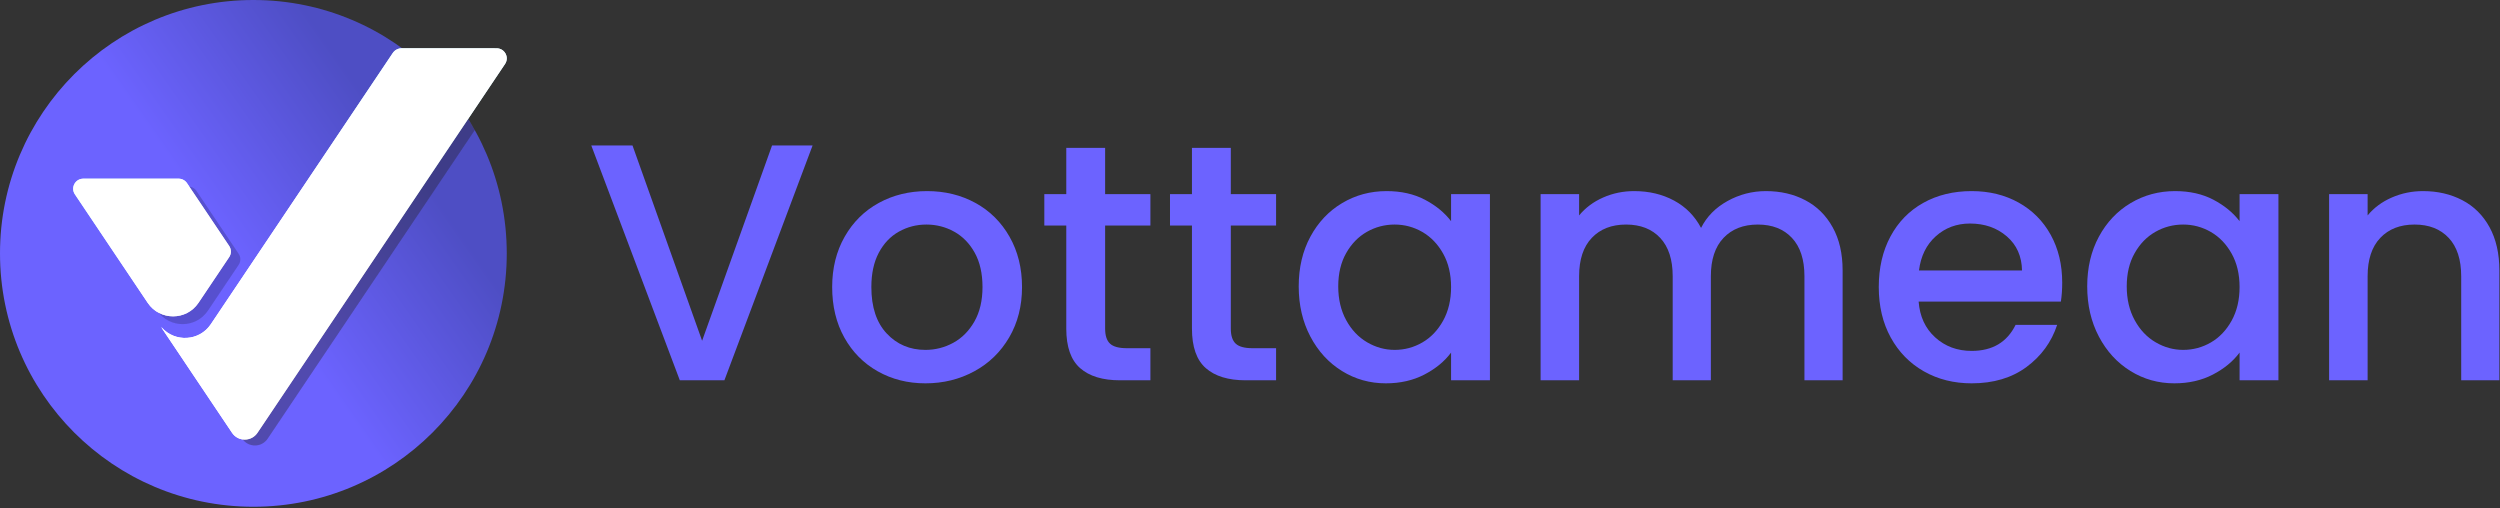 <svg width="1480" height="301" viewBox="0 0 1480 301" fill="none" xmlns="http://www.w3.org/2000/svg">
<rect x="0" y="0" width="1480" height="301" fill="#333333" stroke="none"/>
<g clip-path="url(#clip0_4601_155673)">
<path d="M150 300C232.843 300 300 232.843 300 150C300 67.157 232.843 0 150 0C67.157 0 0 67.157 0 150C0 232.843 67.157 300 150 300Z" fill="url(#paint0_linear_4601_155673)"/>
<path opacity="0.1" d="M116.308 113.042C115.193 111.381 113.315 110.383 111.304 110.383H54.943C50.141 110.383 47.276 115.695 49.939 119.662C64.314 141.078 78.688 162.494 93.063 183.91C100.203 194.548 115.948 194.548 123.089 183.911C129.156 174.872 135.224 165.832 141.291 156.793C142.618 154.816 142.618 152.24 141.291 150.263C132.963 137.855 124.636 125.449 116.308 113.042Z" fill="black"/>
<path opacity="0.2" d="M236.618 37.746C205.809 83.651 150.961 165.407 150.968 165.418C144.248 175.429 137.528 185.44 130.808 195.452C125.261 203.716 114.654 205.532 106.705 201.147C106.248 201.737 105.769 202.311 105.262 202.863C108.683 207.96 112.105 213.057 115.526 218.154L115.521 218.161C124.821 232.017 134.12 245.872 143.42 259.727C146.99 265.046 154.863 265.046 158.433 259.727C199.307 198.831 240.181 137.935 281.055 77.039C276.195 68.328 270.489 60.162 264.054 52.631C258.407 46.717 252.366 41.176 245.875 36.167C242.945 33.907 238.675 34.68 236.618 37.746Z" fill="#231F20"/>
<path d="M293.98 28.593C275.28 28.585 256.579 28.578 237.879 28.57C235.714 28.569 233.718 29.604 232.518 31.392C202.132 76.665 144.935 161.922 144.943 161.933C138.223 171.944 131.503 181.955 124.783 191.967C117.993 202.083 103.54 202.724 95.775 193.895C95.719 193.92 95.659 193.941 95.603 193.965C100.236 200.867 104.869 207.768 109.501 214.67L109.496 214.677C118.796 228.533 128.096 242.388 137.395 256.243C140.965 261.562 148.838 261.562 152.408 256.243C201.266 183.453 250.123 110.662 298.981 37.872C301.644 33.905 298.781 28.595 293.98 28.593Z" fill="url(#paint1_linear_4601_155673)"/>
<path d="M110.706 108.432C109.591 106.771 107.713 105.773 105.702 105.773H49.34C44.538 105.773 41.673 111.085 44.336 115.052C58.711 136.468 73.085 157.884 87.46 179.3C94.6 189.938 110.345 189.938 117.486 179.301C123.553 170.262 129.621 161.222 135.688 152.183C137.015 150.206 137.015 147.63 135.688 145.653C127.36 133.246 119.033 120.839 110.706 108.432Z" fill="url(#paint2_linear_4601_155673)"/>
<path opacity="0.1" d="M116.308 113.042C115.193 111.381 113.315 110.383 111.304 110.383H54.943C50.141 110.383 47.276 115.695 49.939 119.662C64.314 141.078 78.688 162.494 93.063 183.91C100.203 194.548 115.948 194.548 123.089 183.911C129.156 174.872 135.224 165.832 141.291 156.793C142.618 154.816 142.618 152.24 141.291 150.263C132.963 137.855 124.636 125.449 116.308 113.042Z" fill="black"/>
<path opacity="0.2" d="M236.618 37.746C205.809 83.651 150.961 165.407 150.968 165.418C144.248 175.429 137.528 185.44 130.808 195.452C125.261 203.716 114.654 205.532 106.705 201.147C106.248 201.737 105.769 202.311 105.262 202.863C108.683 207.96 112.105 213.057 115.526 218.154L115.521 218.161C124.821 232.017 134.12 245.872 143.42 259.727C146.99 265.046 154.863 265.046 158.433 259.727C199.307 198.831 240.181 137.935 281.055 77.039C276.195 68.328 270.489 60.162 264.054 52.631C258.407 46.717 252.366 41.176 245.875 36.167C242.945 33.907 238.675 34.68 236.618 37.746Z" fill="#231F20"/>
<path d="M293.98 28.593C275.28 28.585 256.579 28.578 237.879 28.57C235.714 28.569 233.718 29.604 232.518 31.392C202.132 76.665 144.935 161.922 144.943 161.933C138.223 171.944 131.503 181.955 124.783 191.967C117.993 202.083 103.54 202.724 95.775 193.895C95.719 193.92 95.659 193.941 95.603 193.965C100.236 200.867 104.869 207.768 109.501 214.67L109.496 214.677C118.796 228.533 128.096 242.388 137.395 256.243C140.965 261.562 148.838 261.562 152.408 256.243C201.266 183.453 250.123 110.662 298.981 37.872C301.644 33.905 298.781 28.595 293.98 28.593Z" fill="url(#paint3_linear_4601_155673)"/>
<path d="M110.706 108.432C109.591 106.771 107.713 105.773 105.702 105.773H49.34C44.538 105.773 41.673 111.085 44.336 115.052C58.711 136.468 73.085 157.884 87.46 179.3C94.6 189.938 110.345 189.938 117.486 179.301C123.553 170.262 129.621 161.222 135.688 152.183C137.015 150.206 137.015 147.63 135.688 145.653C127.36 133.246 119.033 120.839 110.706 108.432Z" fill="url(#paint4_linear_4601_155673)"/>
<path d="M481.046 86.133L428.846 225.133H402.447L350.047 86.133H374.447L415.647 201.733L457.046 86.133H481.046Z" fill="#6C63FF"/>
<path d="M519.643 219.833C511.244 215.102 504.643 208.433 499.843 199.833C495.043 191.233 492.643 181.267 492.643 169.933C492.643 158.733 495.109 148.802 500.043 140.133C504.975 131.467 511.709 124.802 520.243 120.133C528.774 115.467 538.308 113.133 548.843 113.133C559.374 113.133 568.908 115.467 577.444 120.133C585.975 124.802 592.71 131.467 597.643 140.133C602.575 148.802 605.043 158.733 605.043 169.933C605.043 181.133 602.509 191.068 597.443 199.733C592.374 208.401 585.474 215.102 576.743 219.833C568.009 224.567 558.374 226.933 547.843 226.933C537.443 226.933 528.043 224.567 519.643 219.833ZM564.343 202.933C569.475 200.133 573.643 195.933 576.843 190.333C580.043 184.733 581.643 177.933 581.643 169.933C581.643 161.933 580.109 155.167 577.043 149.633C573.975 144.102 569.908 139.933 564.843 137.133C559.775 134.333 554.309 132.933 548.444 132.933C542.575 132.933 537.143 134.333 532.143 137.133C527.143 139.933 523.174 144.102 520.244 149.633C517.309 155.167 515.844 161.933 515.844 169.933C515.844 181.802 518.875 190.968 524.945 197.433C531.01 203.902 538.644 207.133 547.844 207.133C553.709 207.133 559.209 205.733 564.343 202.933Z" fill="#6C63FF"/>
<path d="M654.237 133.535V194.535C654.237 198.669 655.203 201.635 657.137 203.435C659.069 205.235 662.368 206.135 667.037 206.135H681.037V225.135H663.037C652.767 225.135 644.902 222.735 639.436 217.935C633.967 213.135 631.236 205.335 631.236 194.535V133.535H618.236V114.935H631.236V87.535H654.236V114.935H681.037V133.535H654.237Z" fill="#6C63FF"/>
<path d="M728.638 133.535V194.535C728.638 198.669 729.604 201.635 731.538 203.435C733.47 205.235 736.769 206.135 741.438 206.135H755.438V225.135H737.438C727.168 225.135 719.303 222.735 713.837 217.935C708.368 213.135 705.637 205.335 705.637 194.535V133.535H692.637V114.935H705.637V87.535H728.637V114.935H755.438V133.535H728.638Z" fill="#6C63FF"/>
<path d="M775.735 140.133C780.336 131.602 786.601 124.967 794.535 120.233C802.467 115.502 811.235 113.133 820.836 113.133C829.501 113.133 837.066 114.833 843.535 118.233C850.001 121.633 855.167 125.867 859.035 130.933V114.933H882.035V225.133H859.035V208.733C855.167 213.933 849.901 218.267 843.235 221.733C836.566 225.198 828.966 226.933 820.435 226.933C810.966 226.933 802.3 224.501 794.435 219.633C786.566 214.767 780.335 207.967 775.735 199.233C771.135 190.502 768.836 180.602 768.836 169.533C768.836 158.467 771.136 148.667 775.735 140.133ZM854.336 150.133C851.201 144.533 847.102 140.267 842.035 137.333C836.967 134.401 831.501 132.933 825.636 132.933C819.767 132.933 814.301 134.368 809.236 137.233C804.168 140.102 800.067 144.302 796.936 149.833C793.801 155.367 792.236 161.933 792.236 169.533C792.236 177.133 793.801 183.802 796.936 189.533C800.067 195.267 804.202 199.633 809.336 202.633C814.467 205.633 819.901 207.133 825.636 207.133C831.501 207.133 836.967 205.667 842.035 202.733C847.101 199.802 851.201 195.502 854.336 189.833C857.467 184.167 859.035 177.533 859.035 169.933C859.035 162.333 857.467 155.733 854.336 150.133Z" fill="#6C63FF"/>
<path d="M1068.73 118.533C1075.6 122.133 1081 127.468 1084.93 134.533C1088.87 141.602 1090.83 150.133 1090.83 160.133V225.133H1068.23V163.533C1068.23 153.667 1065.76 146.102 1060.83 140.833C1055.9 135.567 1049.16 132.933 1040.63 132.933C1032.1 132.933 1025.33 135.568 1020.33 140.833C1015.33 146.102 1012.83 153.667 1012.83 163.533V225.133H990.233V163.533C990.233 153.667 987.764 146.102 982.833 140.833C977.898 135.567 971.164 132.933 962.633 132.933C954.099 132.933 947.333 135.568 942.333 140.833C937.333 146.102 934.833 153.667 934.833 163.533V225.133H912.033V114.933H934.833V127.533C938.564 123.002 943.299 119.468 949.033 116.933C954.764 114.402 960.898 113.133 967.433 113.133C976.233 113.133 984.098 115.002 991.033 118.733C997.965 122.467 1003.3 127.867 1007.03 134.933C1010.36 128.267 1015.56 122.968 1022.63 119.033C1029.7 115.102 1037.3 113.133 1045.43 113.133C1054.1 113.133 1061.87 114.933 1068.73 118.533Z" fill="#6C63FF"/>
<path d="M1220.03 178.533H1135.83C1136.5 187.333 1139.76 194.402 1145.63 199.733C1151.5 205.067 1158.7 207.733 1167.23 207.733C1179.5 207.733 1188.16 202.602 1193.23 192.333H1217.83C1214.5 202.467 1208.46 210.767 1199.73 217.233C1191 223.701 1180.16 226.933 1167.23 226.933C1156.7 226.933 1147.26 224.568 1138.93 219.833C1130.6 215.102 1124.06 208.433 1119.33 199.833C1114.6 191.233 1112.23 181.267 1112.23 169.933C1112.23 158.602 1114.53 148.633 1119.13 140.033C1123.73 131.433 1130.19 124.802 1138.53 120.133C1146.86 115.467 1156.43 113.133 1167.23 113.133C1177.63 113.133 1186.89 115.402 1195.03 119.933C1203.16 124.468 1209.5 130.833 1214.03 139.033C1218.56 147.233 1220.83 156.667 1220.83 167.333C1220.83 171.467 1220.56 175.202 1220.03 178.533ZM1197.03 160.133C1196.9 151.733 1193.9 145.002 1188.03 139.933C1182.16 134.868 1174.9 132.333 1166.23 132.333C1158.36 132.333 1151.63 134.833 1146.03 139.833C1140.43 144.833 1137.1 151.602 1136.03 160.133H1197.03Z" fill="#6C63FF"/>
<path d="M1242.53 140.133C1247.13 131.602 1253.39 124.967 1261.33 120.233C1269.26 115.502 1278.03 113.133 1287.63 113.133C1296.29 113.133 1303.86 114.833 1310.33 118.233C1316.79 121.633 1321.96 125.867 1325.83 130.933V114.933H1348.83V225.133H1325.83V208.733C1321.96 213.933 1316.69 218.267 1310.03 221.733C1303.36 225.198 1295.76 226.933 1287.23 226.933C1277.76 226.933 1269.09 224.501 1261.23 219.633C1253.36 214.767 1247.13 207.967 1242.53 199.233C1237.93 190.502 1235.63 180.602 1235.63 169.533C1235.63 158.467 1237.93 148.667 1242.53 140.133ZM1321.13 150.133C1317.99 144.533 1313.89 140.267 1308.83 137.333C1303.76 134.401 1298.29 132.933 1292.43 132.933C1286.56 132.933 1281.09 134.368 1276.03 137.233C1270.96 140.102 1266.86 144.302 1263.73 149.833C1260.59 155.367 1259.03 161.933 1259.03 169.533C1259.03 177.133 1260.59 183.802 1263.73 189.533C1266.86 195.267 1270.99 199.633 1276.13 202.633C1281.26 205.633 1286.69 207.133 1292.43 207.133C1298.29 207.133 1303.76 205.667 1308.83 202.733C1313.89 199.802 1317.99 195.502 1321.13 189.833C1324.26 184.167 1325.83 177.533 1325.83 169.933C1325.83 162.333 1324.26 155.733 1321.13 150.133Z" fill="#6C63FF"/>
<path d="M1457.73 118.533C1464.59 122.133 1469.96 127.468 1473.83 134.533C1477.69 141.602 1479.63 150.133 1479.63 160.133V225.133H1457.03V163.533C1457.03 153.667 1454.56 146.102 1449.63 140.833C1444.69 135.567 1437.96 132.933 1429.43 132.933C1420.89 132.933 1414.13 135.568 1409.13 140.833C1404.13 146.102 1401.63 153.667 1401.63 163.533V225.133H1378.83V114.933H1401.63V127.533C1405.36 123.002 1410.13 119.468 1415.93 116.933C1421.73 114.402 1427.89 113.133 1434.43 113.133C1443.09 113.133 1450.86 114.933 1457.73 118.533Z" fill="#6C63FF"/>
</g>
<defs>
<linearGradient id="paint0_linear_4601_155673" x1="27.117" y1="236.044" x2="269.473" y2="66.344" gradientUnits="userSpaceOnUse">
<stop offset="0.476" stop-color="#6C63FF"/>
<stop offset="0.871" stop-color="#4E4EC4"/>
</linearGradient>
<linearGradient id="paint1_linear_4601_155673" x1="-22.5" y1="324.264" x2="332.231" y2="26.61" gradientUnits="userSpaceOnUse">
<stop offset="0.598" stop-color="white"/>
<stop offset="0.766" stop-color="#CAF5FF"/>
</linearGradient>
<linearGradient id="paint2_linear_4601_155673" x1="282.814" y1="406.265" x2="-156.9" y2="-221.713" gradientUnits="userSpaceOnUse">
<stop offset="0.38" stop-color="white"/>
<stop offset="0.407" stop-color="#F7FEFF"/>
<stop offset="0.448" stop-color="#E2F9FF"/>
<stop offset="0.482" stop-color="#CAF5FF"/>
</linearGradient>
<linearGradient id="paint3_linear_4601_155673" x1="-22.5" y1="324.264" x2="332.231" y2="26.61" gradientUnits="userSpaceOnUse">
<stop offset="0.598" stop-color="white"/>
<stop offset="0.766" stop-color="white"/>
</linearGradient>
<linearGradient id="paint4_linear_4601_155673" x1="282.814" y1="406.265" x2="-156.9" y2="-221.713" gradientUnits="userSpaceOnUse">
<stop offset="0.38" stop-color="white"/>
<stop offset="0.407" stop-color="white"/>
<stop offset="0.448" stop-color="white"/>
<stop offset="0.482" stop-color="white"/>
</linearGradient>
<clipPath id="clip0_4601_155673">
<rect width="1479.63" height="300.779" fill="white"/>
</clipPath>
</defs>
</svg>
